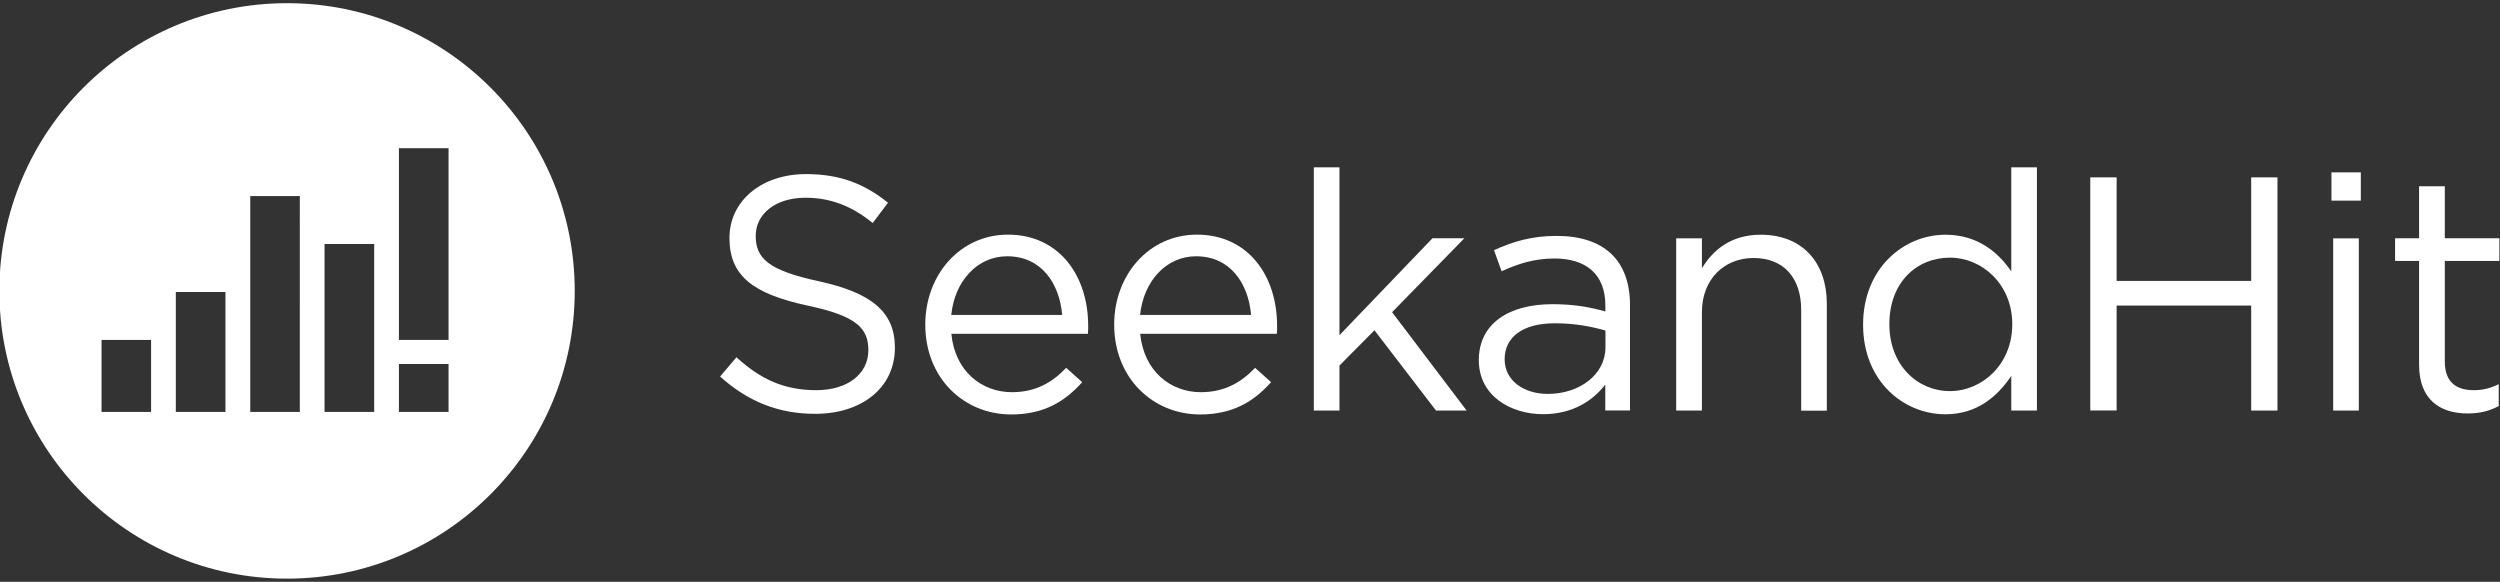 
<svg xmlns="http://www.w3.org/2000/svg" version="1.1" x="0" y="0" viewBox="0 0 275 64" xml:space="preserve" enable-background="new 0 0 275 64"><rect x="0" y="0" width="275" height="64" fill="#333333" stroke="none"/><g id="Layer_1_1_"><path d="M90.08 30.94c5.72 1.25 8.36 3.33 8.36 7.3 0 4.43-3.66 7.28-8.76 7.28 -4.07 0-7.4-1.35-10.47-4.1l1.8-2.12c2.66 2.42 5.24 3.62 8.79 3.62 3.44 0 5.72-1.8 5.72-4.39 0-2.42-1.28-3.77-6.67-4.91 -5.9-1.28-8.61-3.19-8.61-7.44 0-4.1 3.55-7.03 8.42-7.03 3.74 0 6.42 1.06 9.02 3.15l-1.68 2.23c-2.38-1.94-4.77-2.78-7.4-2.78 -3.34 0-5.47 1.83-5.47 4.17C83.12 28.38 84.45 29.73 90.08 30.94z" fill="#FFF"/><path d="M111.31 43.14c2.6 0 4.43-1.06 5.97-2.68l1.76 1.58c-1.91 2.13-4.21 3.55-7.81 3.55 -5.2 0-9.45-3.99-9.45-9.89 0-5.49 3.85-9.89 9.09-9.89 5.6 0 8.83 4.47 8.83 10.04 0 0.26 0 0.55-0.03 0.87h-15.02C105.04 40.83 107.98 43.14 111.31 43.14zM116.84 34.64c-0.3-3.45-2.27-6.45-6.05-6.45 -3.29 0-5.78 2.74-6.15 6.45H116.84z" fill="#FFF"/><path d="M132.09 43.14c2.59 0 4.43-1.06 5.97-2.68l1.76 1.58c-1.91 2.13-4.21 3.55-7.8 3.55 -5.2 0-9.46-3.99-9.46-9.89 0-5.49 3.86-9.89 9.09-9.89 5.61 0 8.83 4.47 8.83 10.04 0 0.26 0 0.55-0.03 0.87h-15.03C125.83 40.83 128.75 43.14 132.09 43.14zM137.62 34.64c-0.3-3.45-2.27-6.45-6.05-6.45 -3.29 0-5.78 2.74-6.16 6.45H137.62z" fill="#FFF"/><path d="M161.33 45.16h-3.37l-6.77-8.83 -3.85 3.88v4.95h-2.82v-26.75h2.82v18.46l10.23-10.66h3.51l-7.95 8.13L161.33 45.16z" fill="#FFF"/><path d="M165.18 29.84l-0.84-2.32c2.09-0.95 4.14-1.57 6.89-1.57 5.17 0 8.07 2.64 8.07 7.62v11.58h-2.72v-2.85c-1.32 1.72-3.52 3.26-6.84 3.26 -3.52 0-7.07-1.98-7.07-5.94 0-4.03 3.3-6.16 8.1-6.16 2.41 0 4.14 0.33 5.82 0.8v-0.66c0-3.41-2.09-5.17-5.63-5.17C168.69 28.45 166.94 29.03 165.18 29.84zM165.51 39.52c0 2.41 2.19 3.81 4.75 3.81 3.48 0 6.34-2.12 6.34-5.13V36.36c-1.39-0.4-3.26-0.8-5.56-0.8C167.48 35.56 165.51 37.09 165.51 39.52z" fill="#FFF"/><path d="M187.21 45.16h-2.83V26.22h2.83v3.29c1.24-2.04 3.22-3.69 6.48-3.69 4.58 0 7.26 3.07 7.26 7.59v11.76h-2.82V34.09c0-3.52-1.91-5.71-5.25-5.71 -3.25 0-5.67 2.38-5.67 5.94V45.16z" fill="#FFF"/><path d="M221.24 45.16v-3.81c-1.53 2.27-3.77 4.22-7.25 4.22 -4.55 0-9.05-3.59-9.05-9.86 0-6.23 4.5-9.89 9.05-9.89 3.52 0 5.79 1.9 7.25 4.03V18.41h2.82v26.75H221.24zM214.5 28.34c-3.66 0-6.67 2.71-6.67 7.32 0 4.51 3.08 7.36 6.67 7.36 3.52 0 6.85-2.92 6.85-7.36C221.35 31.27 218.03 28.34 214.5 28.34z" fill="#FFF"/><path d="M232.83 33.61v11.54h-2.9V19.51h2.9v11.39h14.8V19.51h2.89v25.65h-2.89V33.61H232.83z" fill="#FFF"/><path d="M256.46 22.07v-3.11h3.23v3.11H256.46zM256.65 45.16V26.22h2.82v18.94H256.65z" fill="#FFF"/><path d="M268.93 39.76c0 2.31 1.28 3.16 3.19 3.16 0.95 0 1.75-0.18 2.74-0.66v2.41c-0.99 0.52-2.05 0.81-3.41 0.81 -3.04 0-5.35-1.51-5.35-5.35V28.7h-2.64v-2.49h2.64v-5.72h2.83v5.72h6v2.49h-6V39.76z" fill="#FFF"/><path d="M31.57 0.35C14.09 0.35-0.07 14.52-0.07 32c0 17.48 14.16 31.65 31.64 31.65 17.48 0 31.65-14.17 31.65-31.65C63.22 14.52 49.04 0.35 31.57 0.35zM16.62 45.31h-5.45V37.39h5.45V45.31zM24.8 45.31h-5.46v-13.19h5.46V45.31zM32.98 45.31h-5.45V21.57h5.45V45.31zM41.16 45.31h-5.46V26.84h5.46V45.31zM49.34 45.31h-5.46v-5.27h5.46V45.31zM49.34 37.39h-5.46V16.3h5.46V37.39z" fill="#FFF"/></g><g id="Layer_1"/></svg>